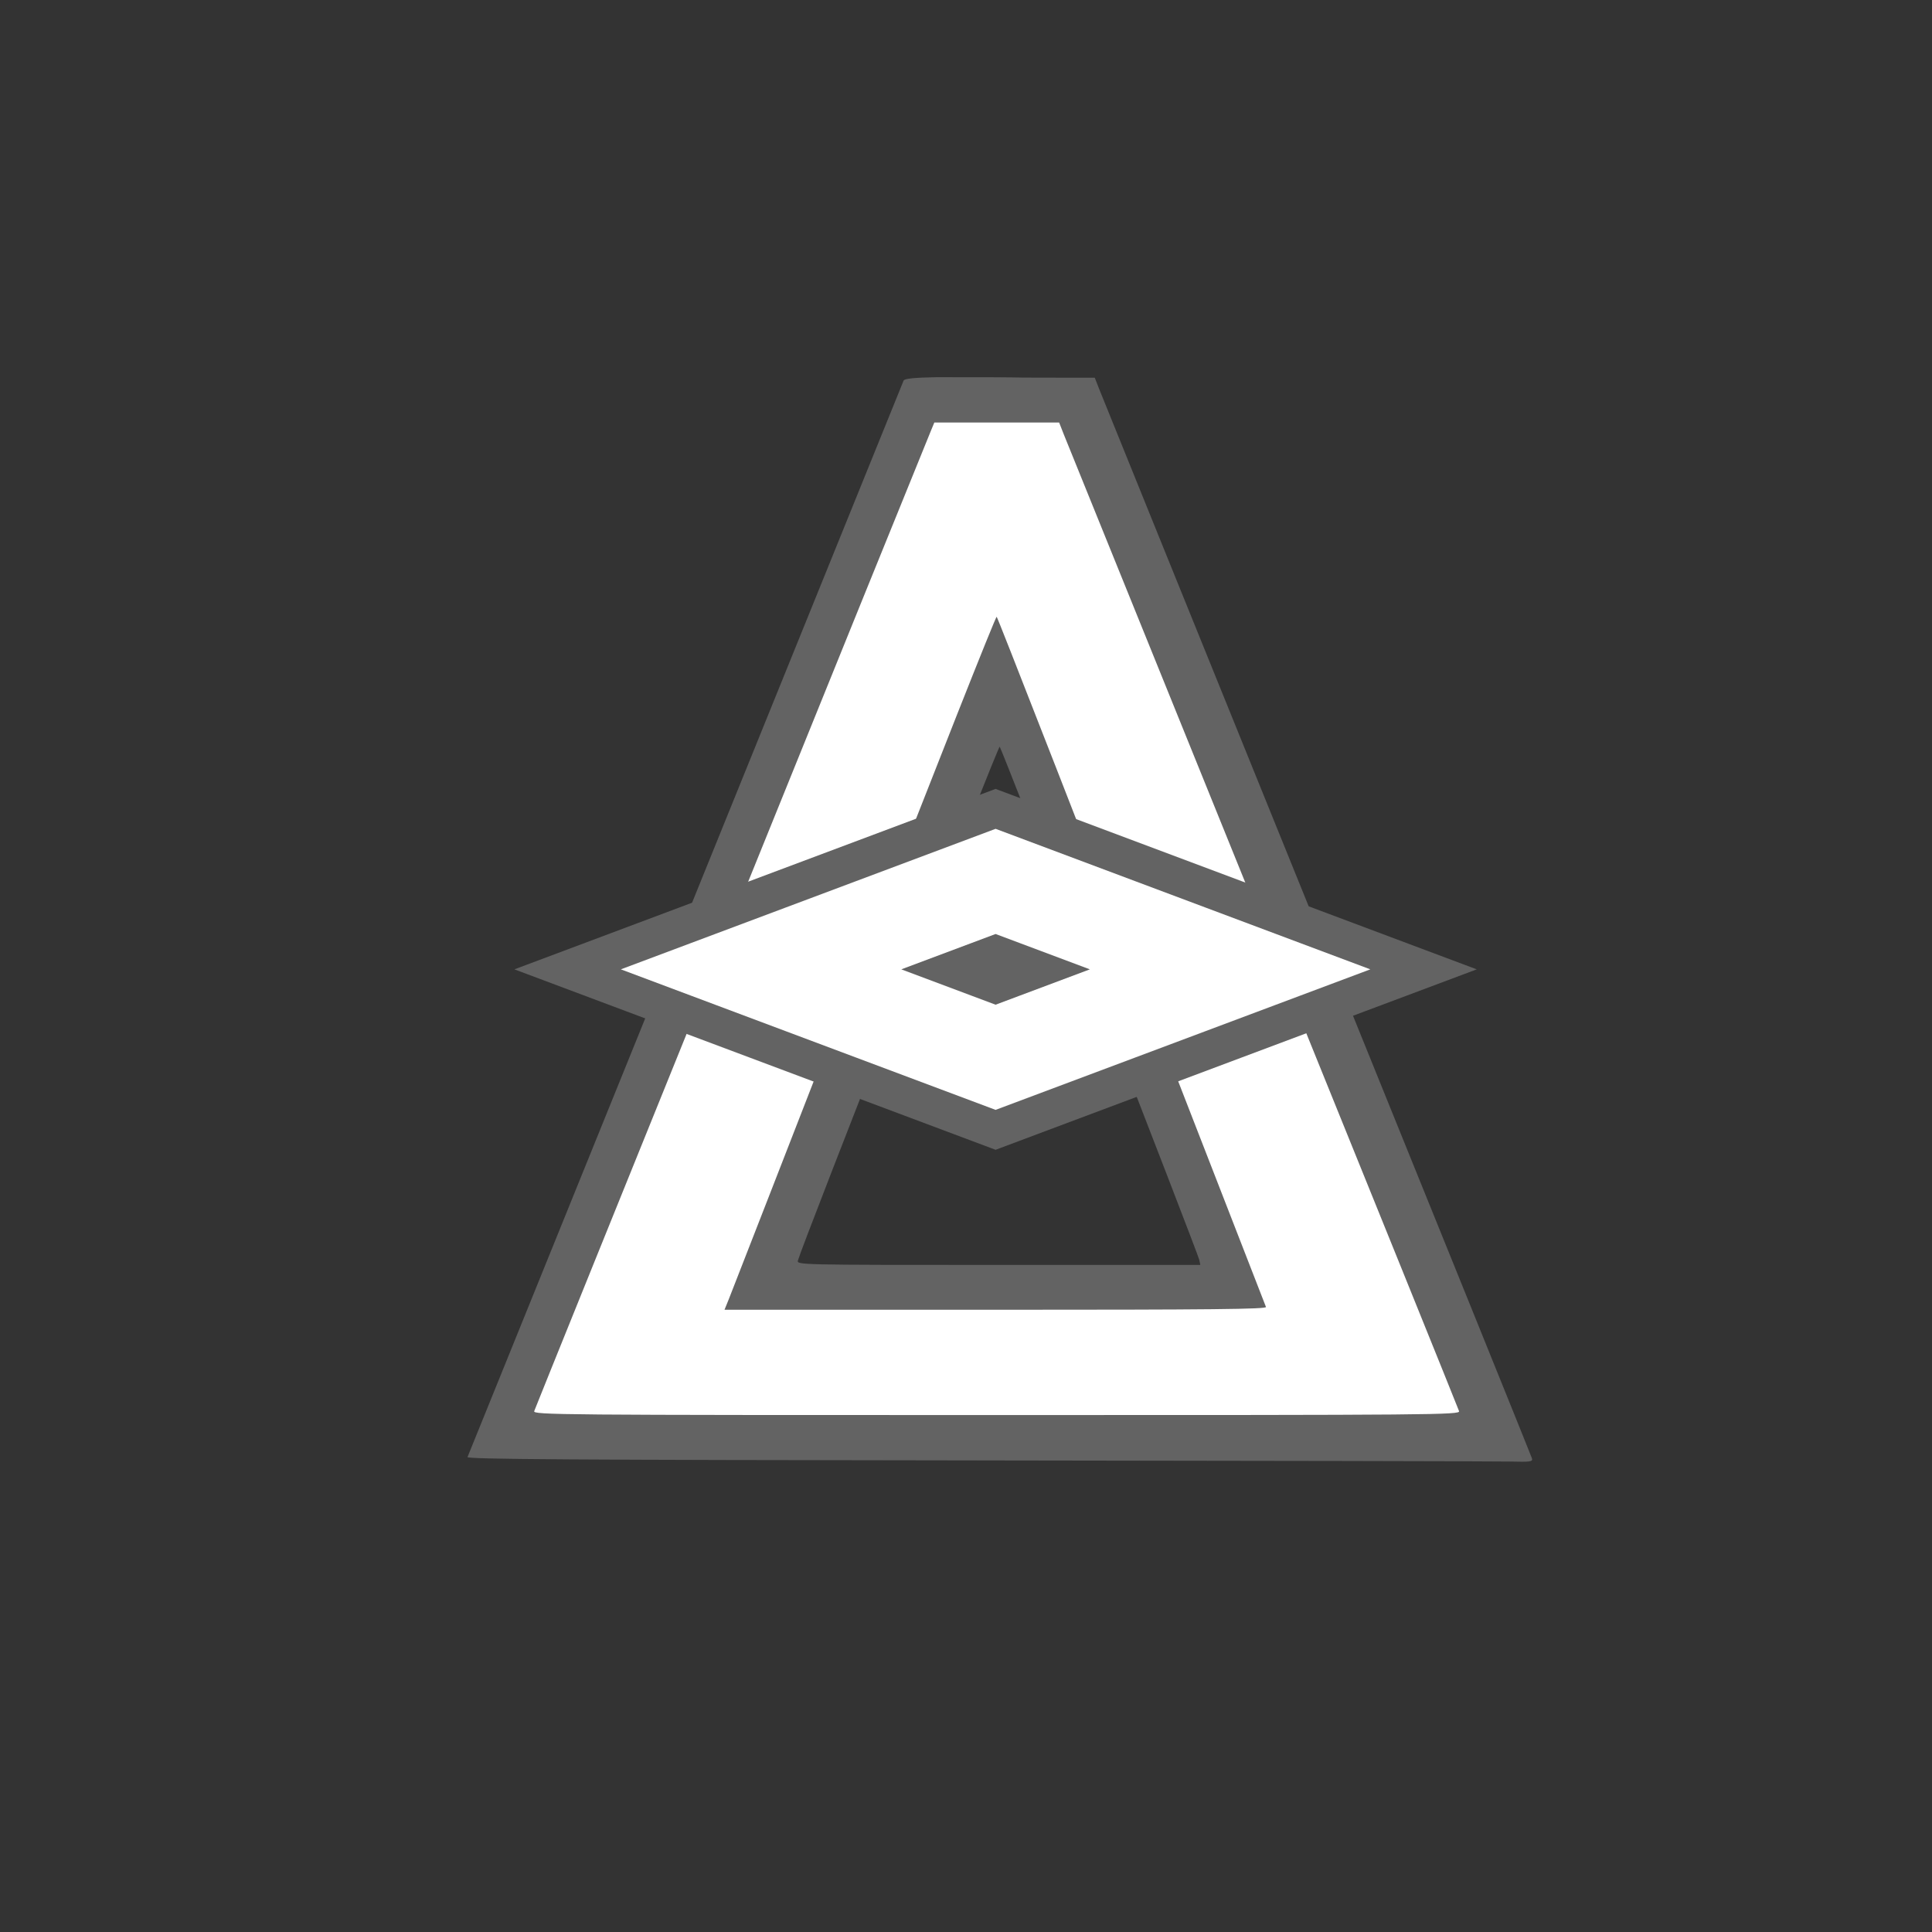 <?xml version="1.0" encoding="UTF-8" standalone="no"?>
<svg
   xmlns:dc="http://purl.org/dc/elements/1.1/"
   xmlns:cc="http://creativecommons.org/ns#"
   xmlns:rdf="http://www.w3.org/1999/02/22-rdf-syntax-ns#"
   xmlns:svg="http://www.w3.org/2000/svg"
   xmlns="http://www.w3.org/2000/svg"
   xmlns:sodipodi="http://sodipodi.sourceforge.net/DTD/sodipodi-0.dtd"
   xmlns:inkscape="http://www.inkscape.org/namespaces/inkscape"
   inkscape:export-ydpi="247.71001"
   inkscape:export-xdpi="247.71001"
   inkscape:export-filename="G:\DayZ_eAI_logo\v4\logo_v4.png"
   sodipodi:docname="eAI_logo_ver1_04_simplified.svg"
   inkscape:version="1.0.2 (e86c870879, 2021-01-15, custom)"
   id="svg1122"
   version="1.1"
   viewBox="0 0 210 210"
   height="210mm"
   width="210mm">
  <rect x="0" y="0" width="210" height="210" fill="#333333" stroke="none"/>
  <defs
     id="defs1116" />
  <sodipodi:namedview
     id="base"
     pagecolor="#ffffff"
     bordercolor="#666666"
     borderopacity="1.0"
     inkscape:pageopacity="0.0"
     inkscape:pageshadow="2"
     inkscape:zoom="0.5198546"
     inkscape:cx="-26.448267"
     inkscape:cy="498.76323"
     inkscape:document-units="mm"
     inkscape:current-layer="g1577"
     inkscape:document-rotation="0"
     showgrid="false"
     inkscape:window-width="3440"
     inkscape:window-height="1373"
     inkscape:window-x="-9"
     inkscape:window-y="-9"
     inkscape:window-maximized="1" />
  <g
     inkscape:groupmode="layer"
     id="layer4"
     inkscape:label="black"
     style="display:none"
     sodipodi:insensitive="true">
    <rect
       style="fill:#000000;stroke:#ffffff;stroke-width:5.924;stroke-dashoffset:1.701;stroke-opacity:1"
       id="rect845"
       width="258.12"
       height="253.512"
       x="-21.591"
       y="-17.642" />
  </g>
  <g
     inkscape:label="v4 eye"
     inkscape:groupmode="layer"
     id="g1577"
     style="display:inline"
     sodipodi:insensitive="true">
    <path
       style="fill:#636363;fill-opacity:1;stroke-width:0.248"
       d="m 106.169,158.74 c -44.203,-0.049 -55.45,-0.124 -55.352,-0.366 0.068,-0.167 10.733,-26.496 23.701,-58.509 12.968,-32.013 23.633,-58.339 23.701,-58.502 0.086,-0.209 1.145,-0.318 3.57,-0.365 13.611,0 4.329,0.054 13.705,0.054 h 3.5 l 0.501,1.279 c 0.275,0.703 10.938,27.032 23.695,58.509 12.757,31.477 23.251,57.422 23.32,57.657 0.114,0.388 -0.098,0.421 -2.37,0.366 -1.372,-0.033 -27.459,-0.088 -57.971,-0.122 z m 24.187,-21.796 C 130.2,136.196 108.893,81.408 108.662,81.159 108.513,81 87.205,135.262 86.732,137.004 c -0.132,0.486 -0.027,0.488 21.802,0.488 h 21.935 z"
       id="path1625"
       sodipodi:nodetypes="sssscccsssssssssscs" />
    <path
       style="fill:#ffffff;fill-opacity:1;stroke-width:0.248"
       d="M 58.066,153.384 C 58.158,153.057 99.445,51.026 101.18,46.838 l 0.378,-0.913 h 6.783 6.783 l 0.501,1.279 c 0.276,0.703 10.028,24.786 21.672,53.517 11.644,28.731 21.227,52.43 21.296,52.664 0.119,0.405 -2.395,0.426 -50.261,0.426 -47.864,0 -50.38,-0.021 -50.266,-0.426 z m 79.538,-11.324 c -21.933,-56.414 -29.131,-74.863 -29.27,-75.017 -0.095,-0.105 -6.578,16.279 -14.408,36.408 -7.83,20.13 -14.448,37.12 -14.706,37.757 l -0.47,1.157 h 29.486 c 23.484,0 29.462,-0.062 29.368,-0.304 z"
       id="path1623" />
    <rect
       style="display:inline;fill:none;fill-opacity:1;stroke:#636363;stroke-width:28.646;stroke-linecap:round;stroke-linejoin:miter;stroke-miterlimit:4;stroke-dasharray:none;stroke-dashoffset:0;stroke-opacity:1"
       id="rect4530-3-0-7-7-9"
       width="27.233"
       height="27.233"
       x="194.282"
       y="78.667"
       transform="matrix(0.936,0.351,-0.936,0.351,0,0)" />
    <rect
       style="display:inline;fill:none;fill-opacity:1;stroke:#ffffff;stroke-width:16.284;stroke-linecap:round;stroke-linejoin:miter;stroke-miterlimit:4;stroke-dasharray:none;stroke-dashoffset:0;stroke-opacity:1"
       id="rect4530-3-041-9-4"
       width="27.233"
       height="27.233"
       x="194.282"
       y="78.667"
       transform="matrix(0.936,0.351,-0.936,0.351,0,0)" />
  </g>
</svg>
